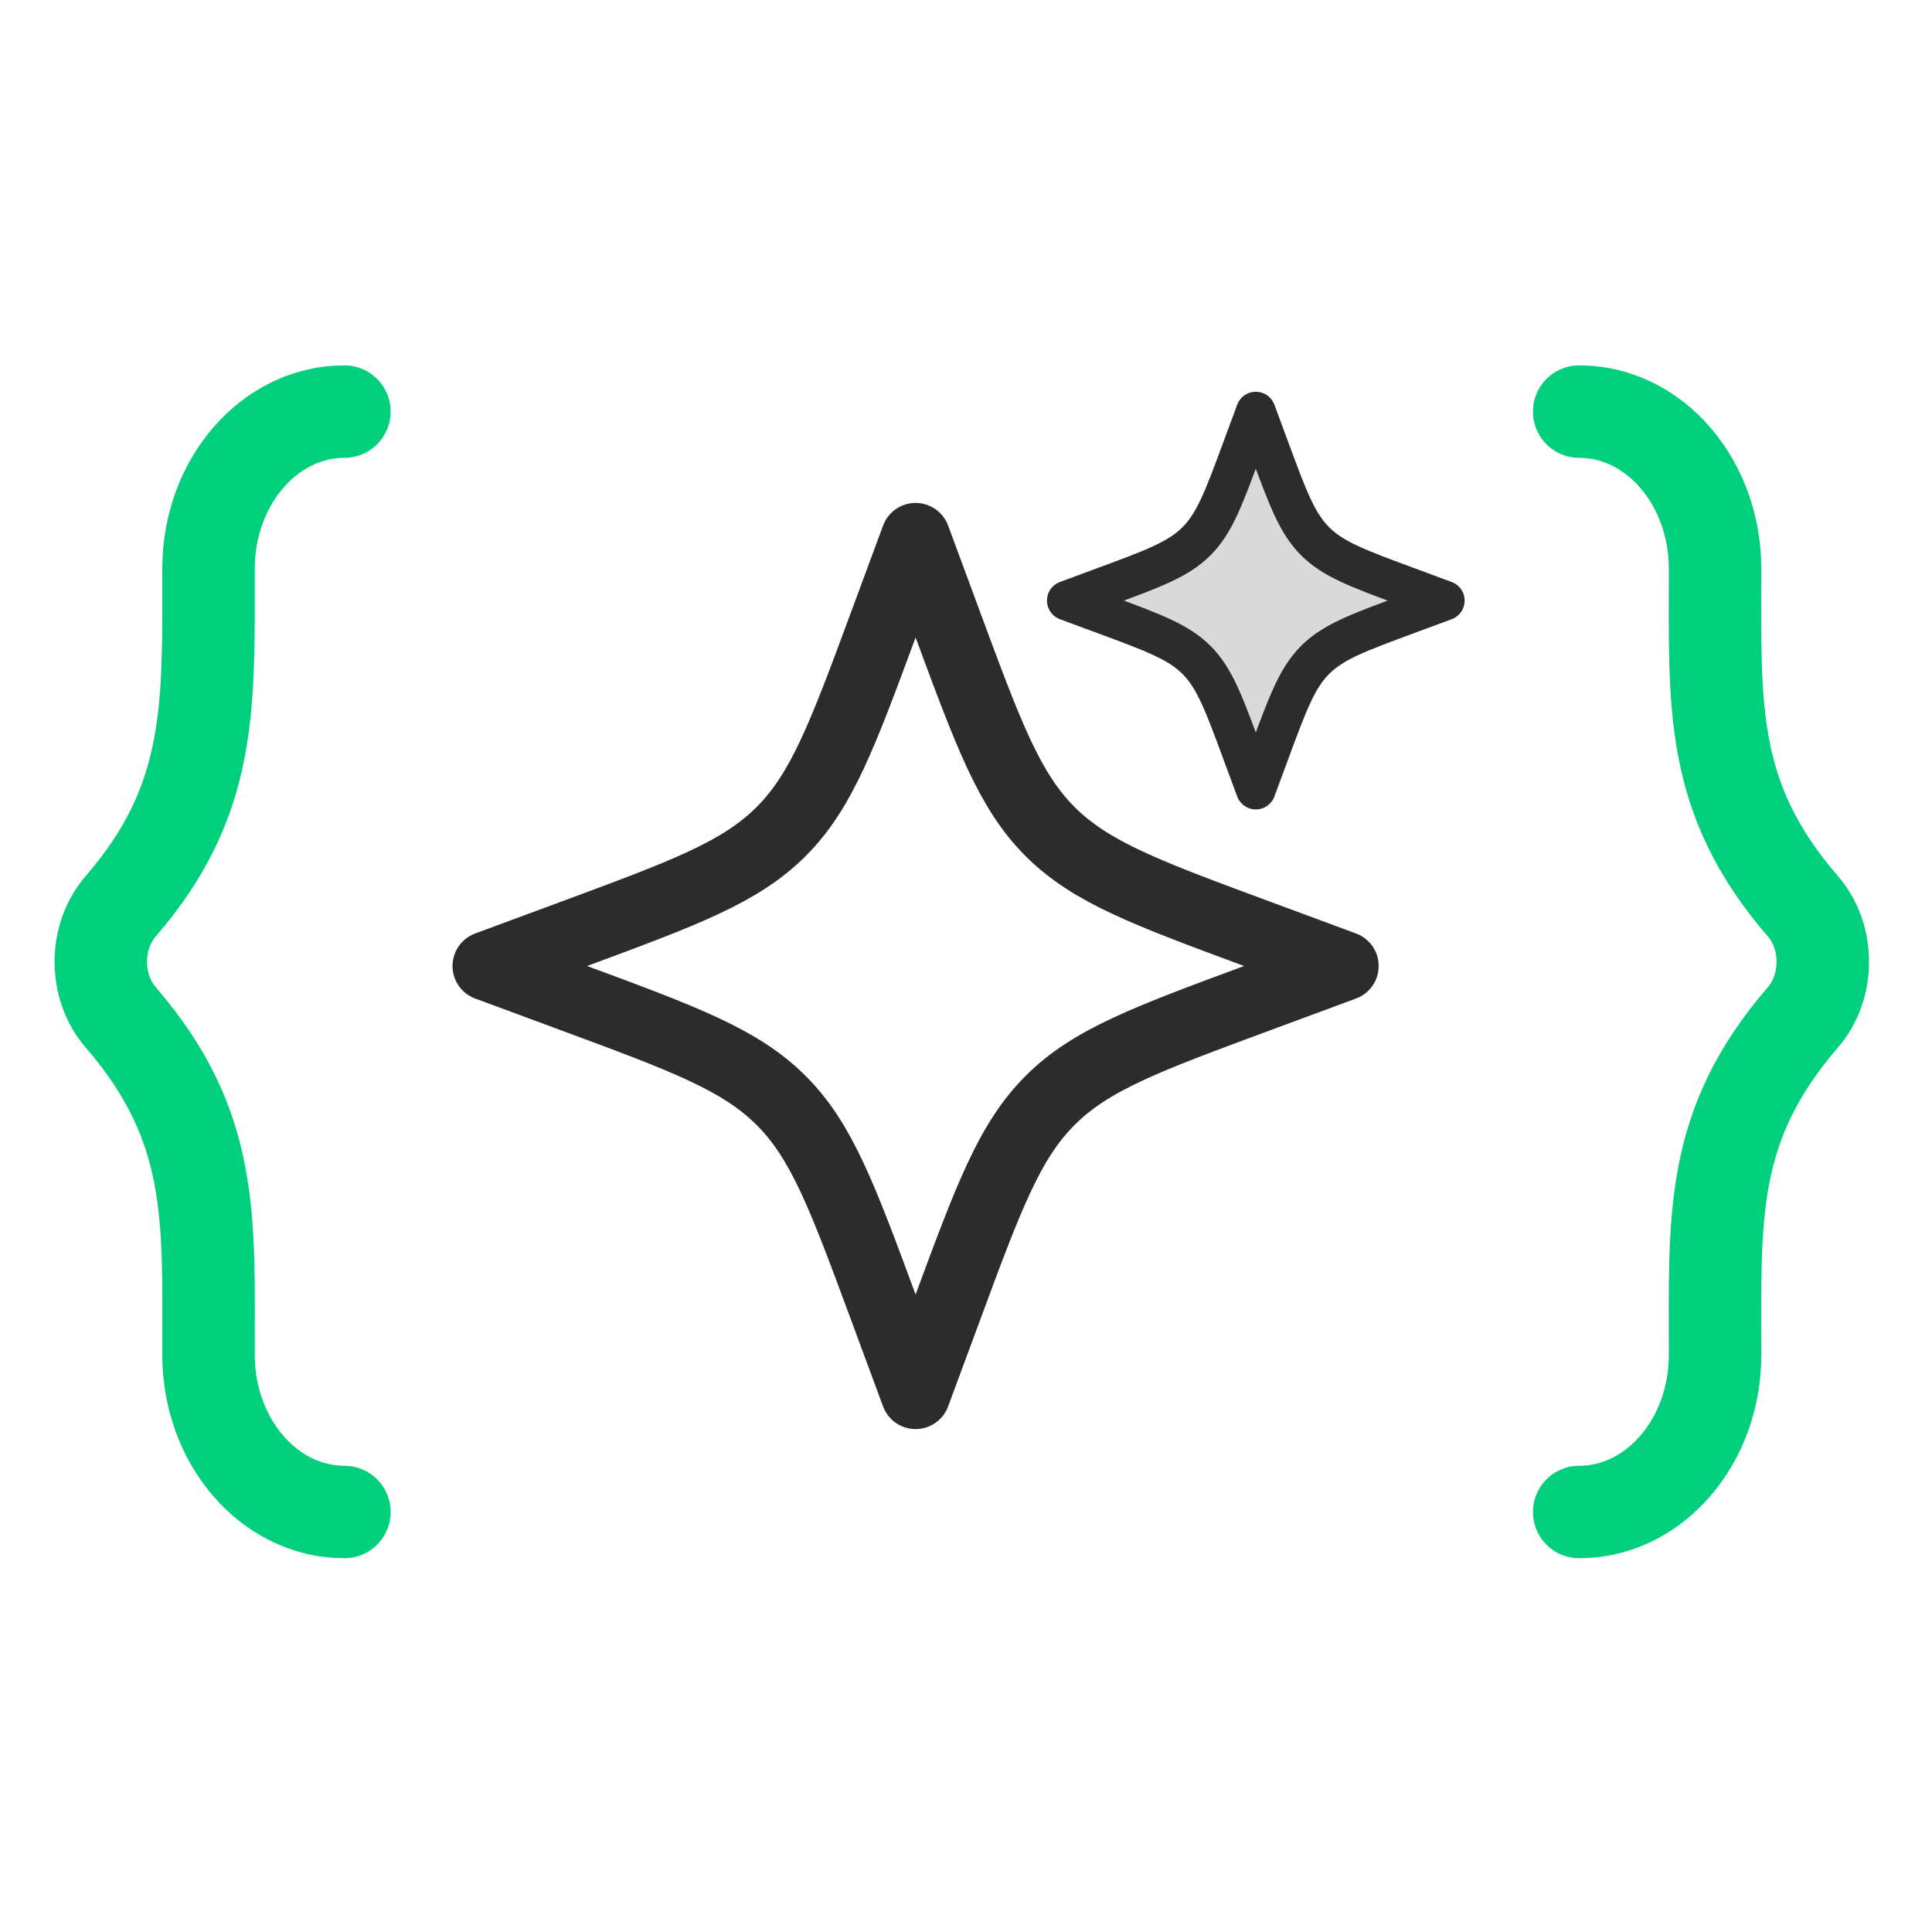 <svg width="230" height="230" viewBox="0 0 230 230" fill="none" xmlns="http://www.w3.org/2000/svg">
<path d="M109 64L105.241 74.156C100.315 87.475 97.853 94.134 92.993 98.993C88.134 103.853 81.475 106.315 68.156 111.241L58 115L68.156 118.759C81.475 123.685 88.134 126.154 92.993 131.007C97.853 135.859 100.315 142.525 105.241 155.844L109 166L112.759 155.844C117.685 142.525 120.154 135.866 125.007 131.007C129.859 126.147 136.525 123.685 149.844 118.759L160 115L149.844 111.241C136.525 106.315 129.866 103.853 125.007 98.993C120.147 94.134 117.685 87.475 112.759 74.156L109 64Z" stroke="#2C2C2C" stroke-width="8.256" stroke-linecap="round" stroke-linejoin="round"/>
<path d="M149.5 49L147.841 53.481C145.669 59.356 144.582 62.294 142.438 64.438C140.294 66.582 137.356 67.669 131.481 69.841L127 71.5L131.481 73.159C137.356 75.331 140.294 76.421 142.438 78.562C144.582 80.703 145.669 83.644 147.841 89.519L149.5 94L151.159 89.519C153.331 83.644 154.421 80.706 156.562 78.562C158.702 76.418 161.644 75.331 167.519 73.159L172 71.5L167.519 69.841C161.644 67.669 158.706 66.582 156.562 64.438C154.418 62.294 153.331 59.356 151.159 53.481L149.5 49Z" fill="#D9D9D9" stroke="#2C2C2C" stroke-width="4.723" stroke-linecap="round" stroke-linejoin="round"/>
<path d="M41 180C32.068 180 24.825 171.623 24.825 161.289C24.825 144.928 25.55 134.055 14.371 121.116C11.21 117.462 11.21 111.538 14.371 107.885C25.304 95.236 24.825 84.224 24.825 67.704C24.825 57.377 32.068 49 41 49" stroke="#00CF7C" stroke-width="11.007" stroke-linecap="round" stroke-linejoin="round"/>
<path d="M188 180C196.932 180 204.175 171.623 204.175 161.289C204.175 144.928 203.45 134.055 214.629 121.116C217.79 117.462 217.79 111.538 214.629 107.885C203.45 94.952 204.175 84.072 204.175 67.711C204.175 57.377 196.932 49 188 49" stroke="#00CF7C" stroke-width="11.007" stroke-linecap="round" stroke-linejoin="round"/>
</svg>
